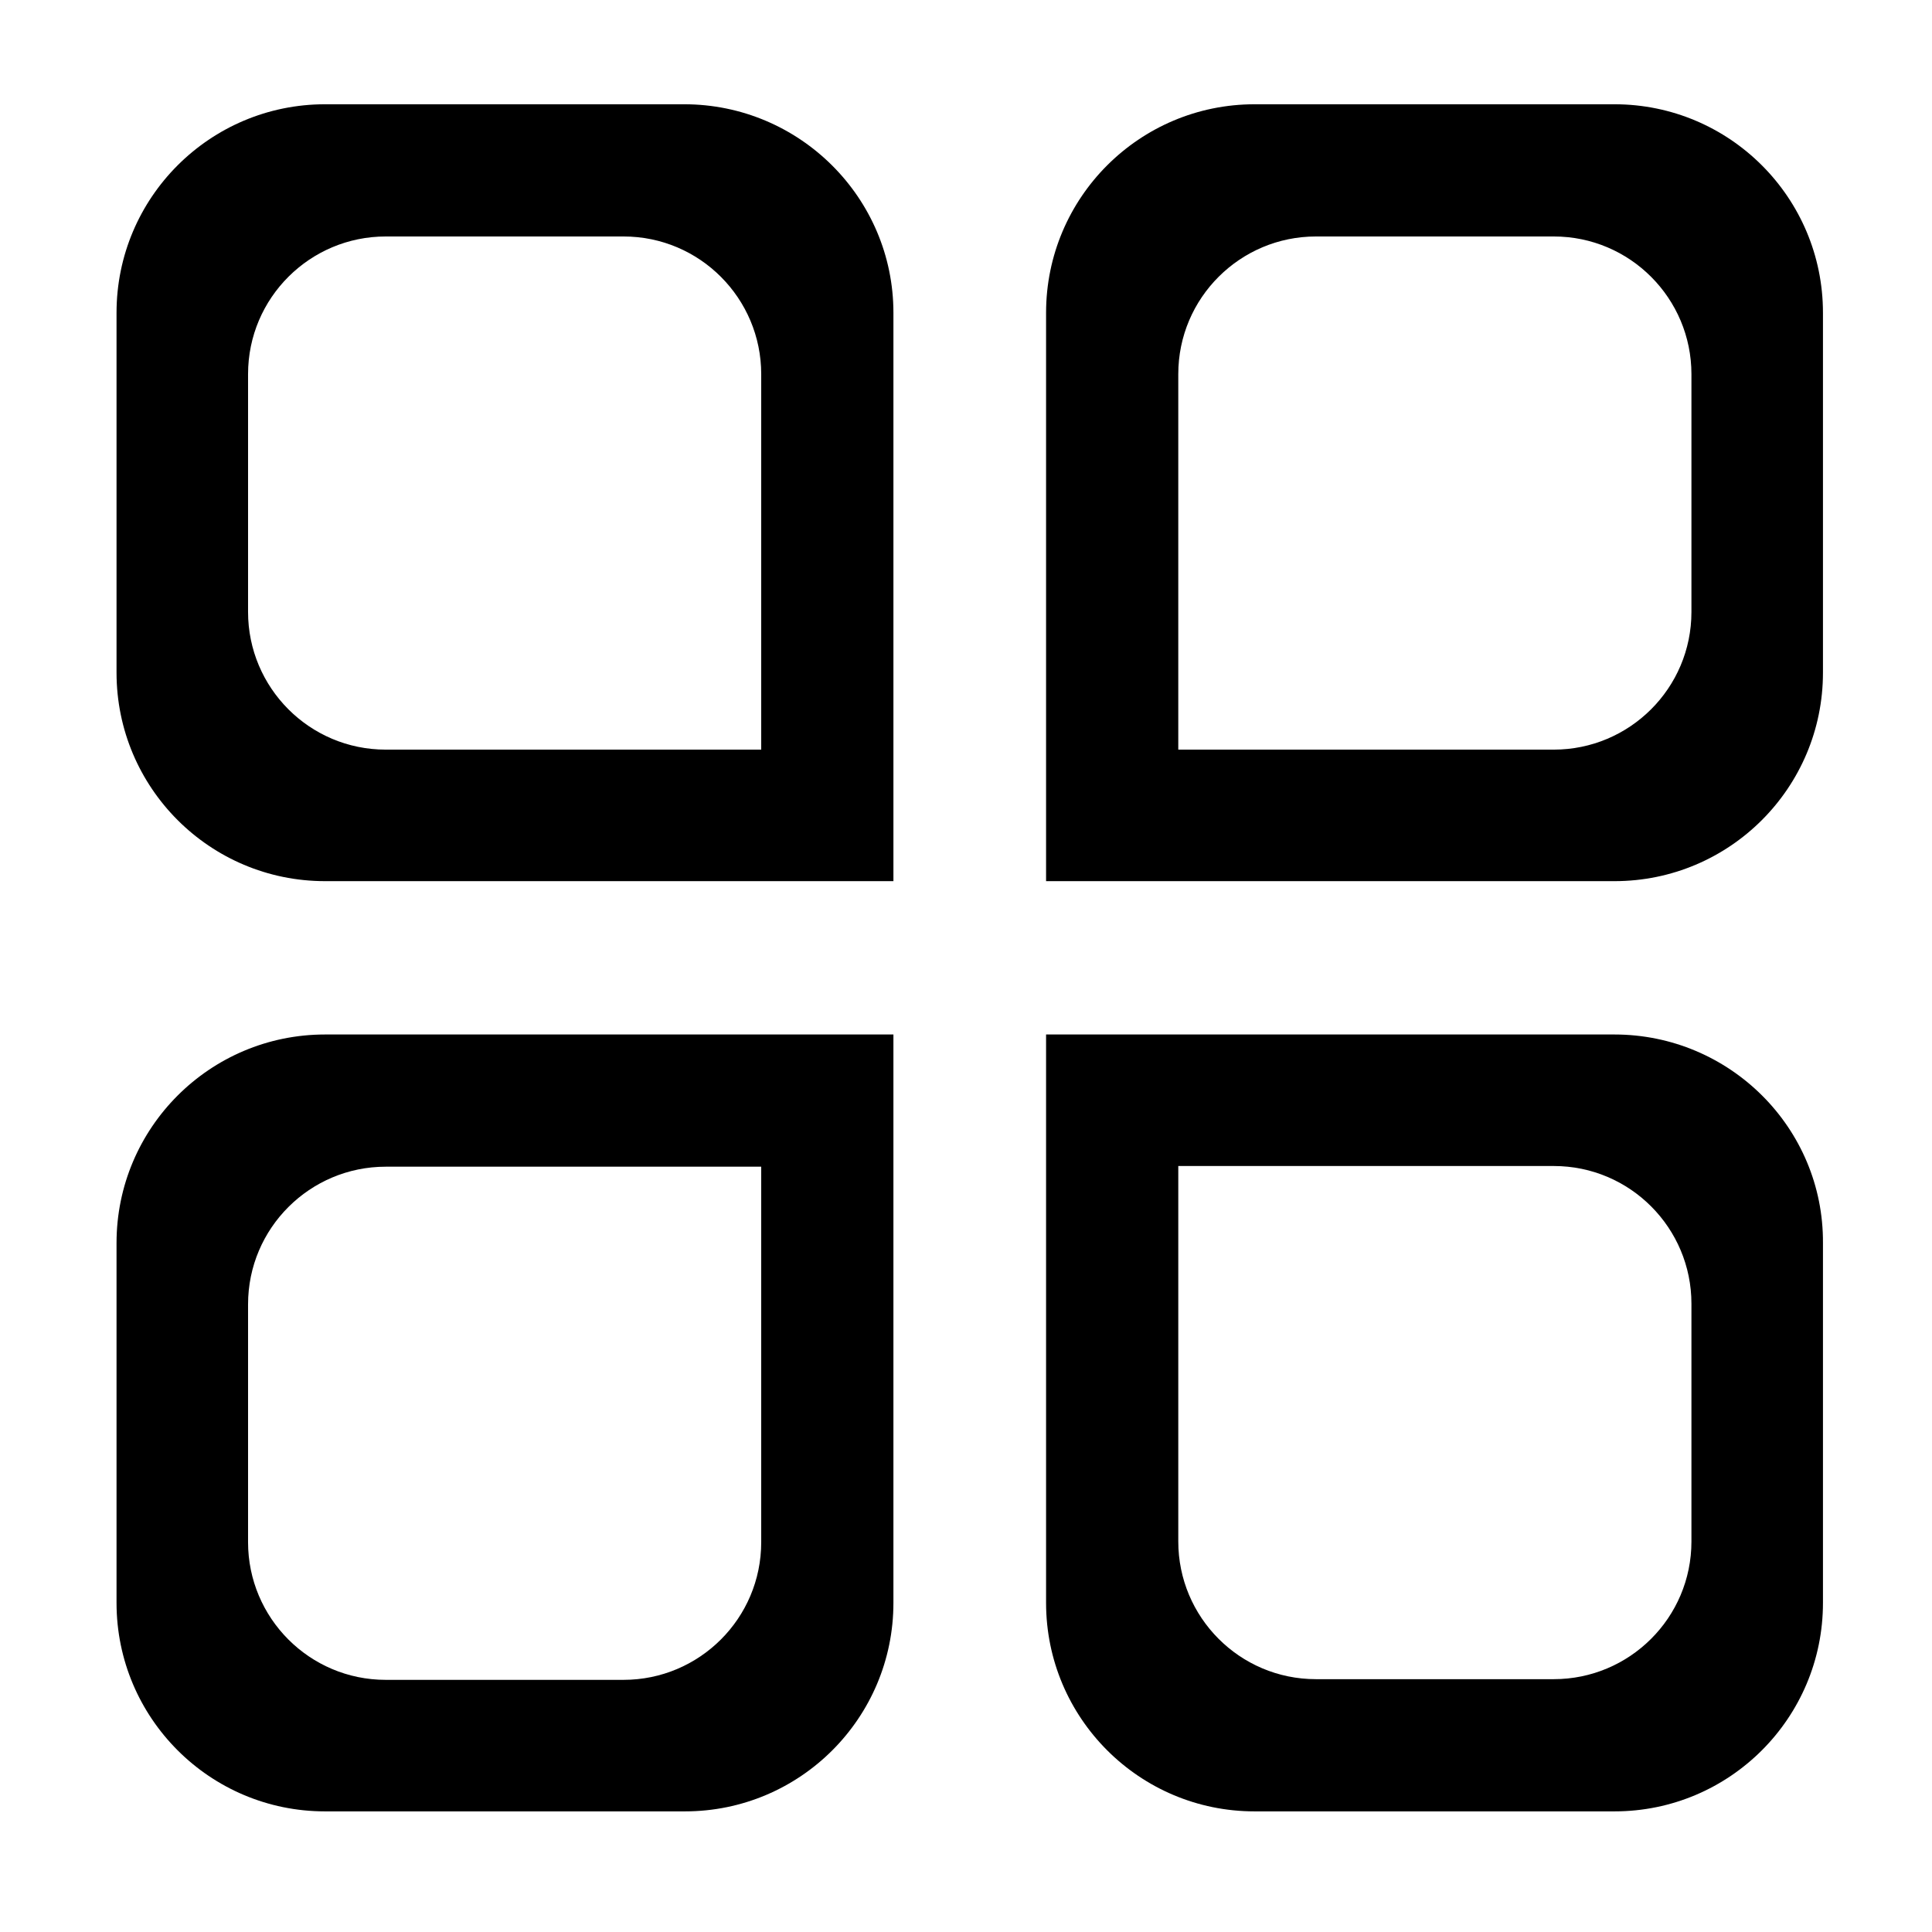 <?xml version="1.0" standalone="no"?><!DOCTYPE svg PUBLIC "-//W3C//DTD SVG 1.1//EN" "http://www.w3.org/Graphics/SVG/1.1/DTD/svg11.dtd"><svg t="1613446286348" class="icon" viewBox="0 0 1024 1024" version="1.1" xmlns="http://www.w3.org/2000/svg" p-id="2478" xmlns:xlink="http://www.w3.org/1999/xlink" width="200" height="200"><defs><style type="text/css"></style></defs><path d="M362.644 55.263 172.292 55.263c-61.043 0-110.527 49.484-110.527 110.527l0 190.713c0 61.043 49.484 110.527 110.527 110.527L379.259 467.031l94.273 0 0-94.273L473.532 165.79C473.532 104.748 423.687 55.263 362.644 55.263zM403.46 334.832 403.46 397.319 341.333 397.319 204.439 397.319c-40.454 0-72.962-32.869-72.962-72.962L131.477 198.298c0-40.454 32.869-72.962 72.962-72.962l126.059 0c40.454 0 72.962 32.869 72.962 72.962L403.46 334.832z" p-id="2479"></path><path d="M855.681 467.031c61.043 0 110.527-49.484 110.527-110.527L966.208 165.79c0-61.043-49.484-110.527-110.527-110.527l-190.713 0c-61.043 0-110.527 49.484-110.527 110.527l0 206.967 0 94.273 94.273 0L855.681 467.031zM624.514 334.832 624.514 198.298c0-40.454 32.869-72.962 72.962-72.962L823.534 125.336c40.454 0 72.962 32.869 72.962 72.962l0 126.059c0 40.454-32.869 72.962-72.962 72.962l-136.895 0-62.126 0L624.514 334.832z" p-id="2480"></path><path d="M172.292 548.301c-61.043 0-110.527 49.484-110.527 110.527l0 190.713c0 61.043 49.484 110.527 110.527 110.527l190.713 0c61.043 0 110.527-49.484 110.527-110.527l0-206.967 0-94.273L379.259 548.301 172.292 548.301zM403.46 680.499l0 136.895c0 40.454-32.869 72.962-72.962 72.962L204.439 890.356c-40.454 0-72.962-32.869-72.962-72.962l0-126.059c0-40.454 32.869-72.962 72.962-72.962l136.895 0 62.126 0L403.46 680.499z" p-id="2481"></path><path d="M855.681 548.301l-206.967 0-94.273 0 0 94.273 0 206.967c0 61.043 49.484 110.527 110.527 110.527l190.713 0c61.043 0 110.527-49.484 110.527-110.527l0-190.713C966.569 597.785 916.724 548.301 855.681 548.301zM896.497 817.033c0 40.454-32.869 72.962-72.962 72.962l-126.059 0c-40.454 0-72.962-32.869-72.962-72.962l0-136.895 0-62.126 62.126 0L823.534 618.012c40.454 0 72.962 32.869 72.962 72.962L896.497 817.033z" p-id="2482"></path></svg>